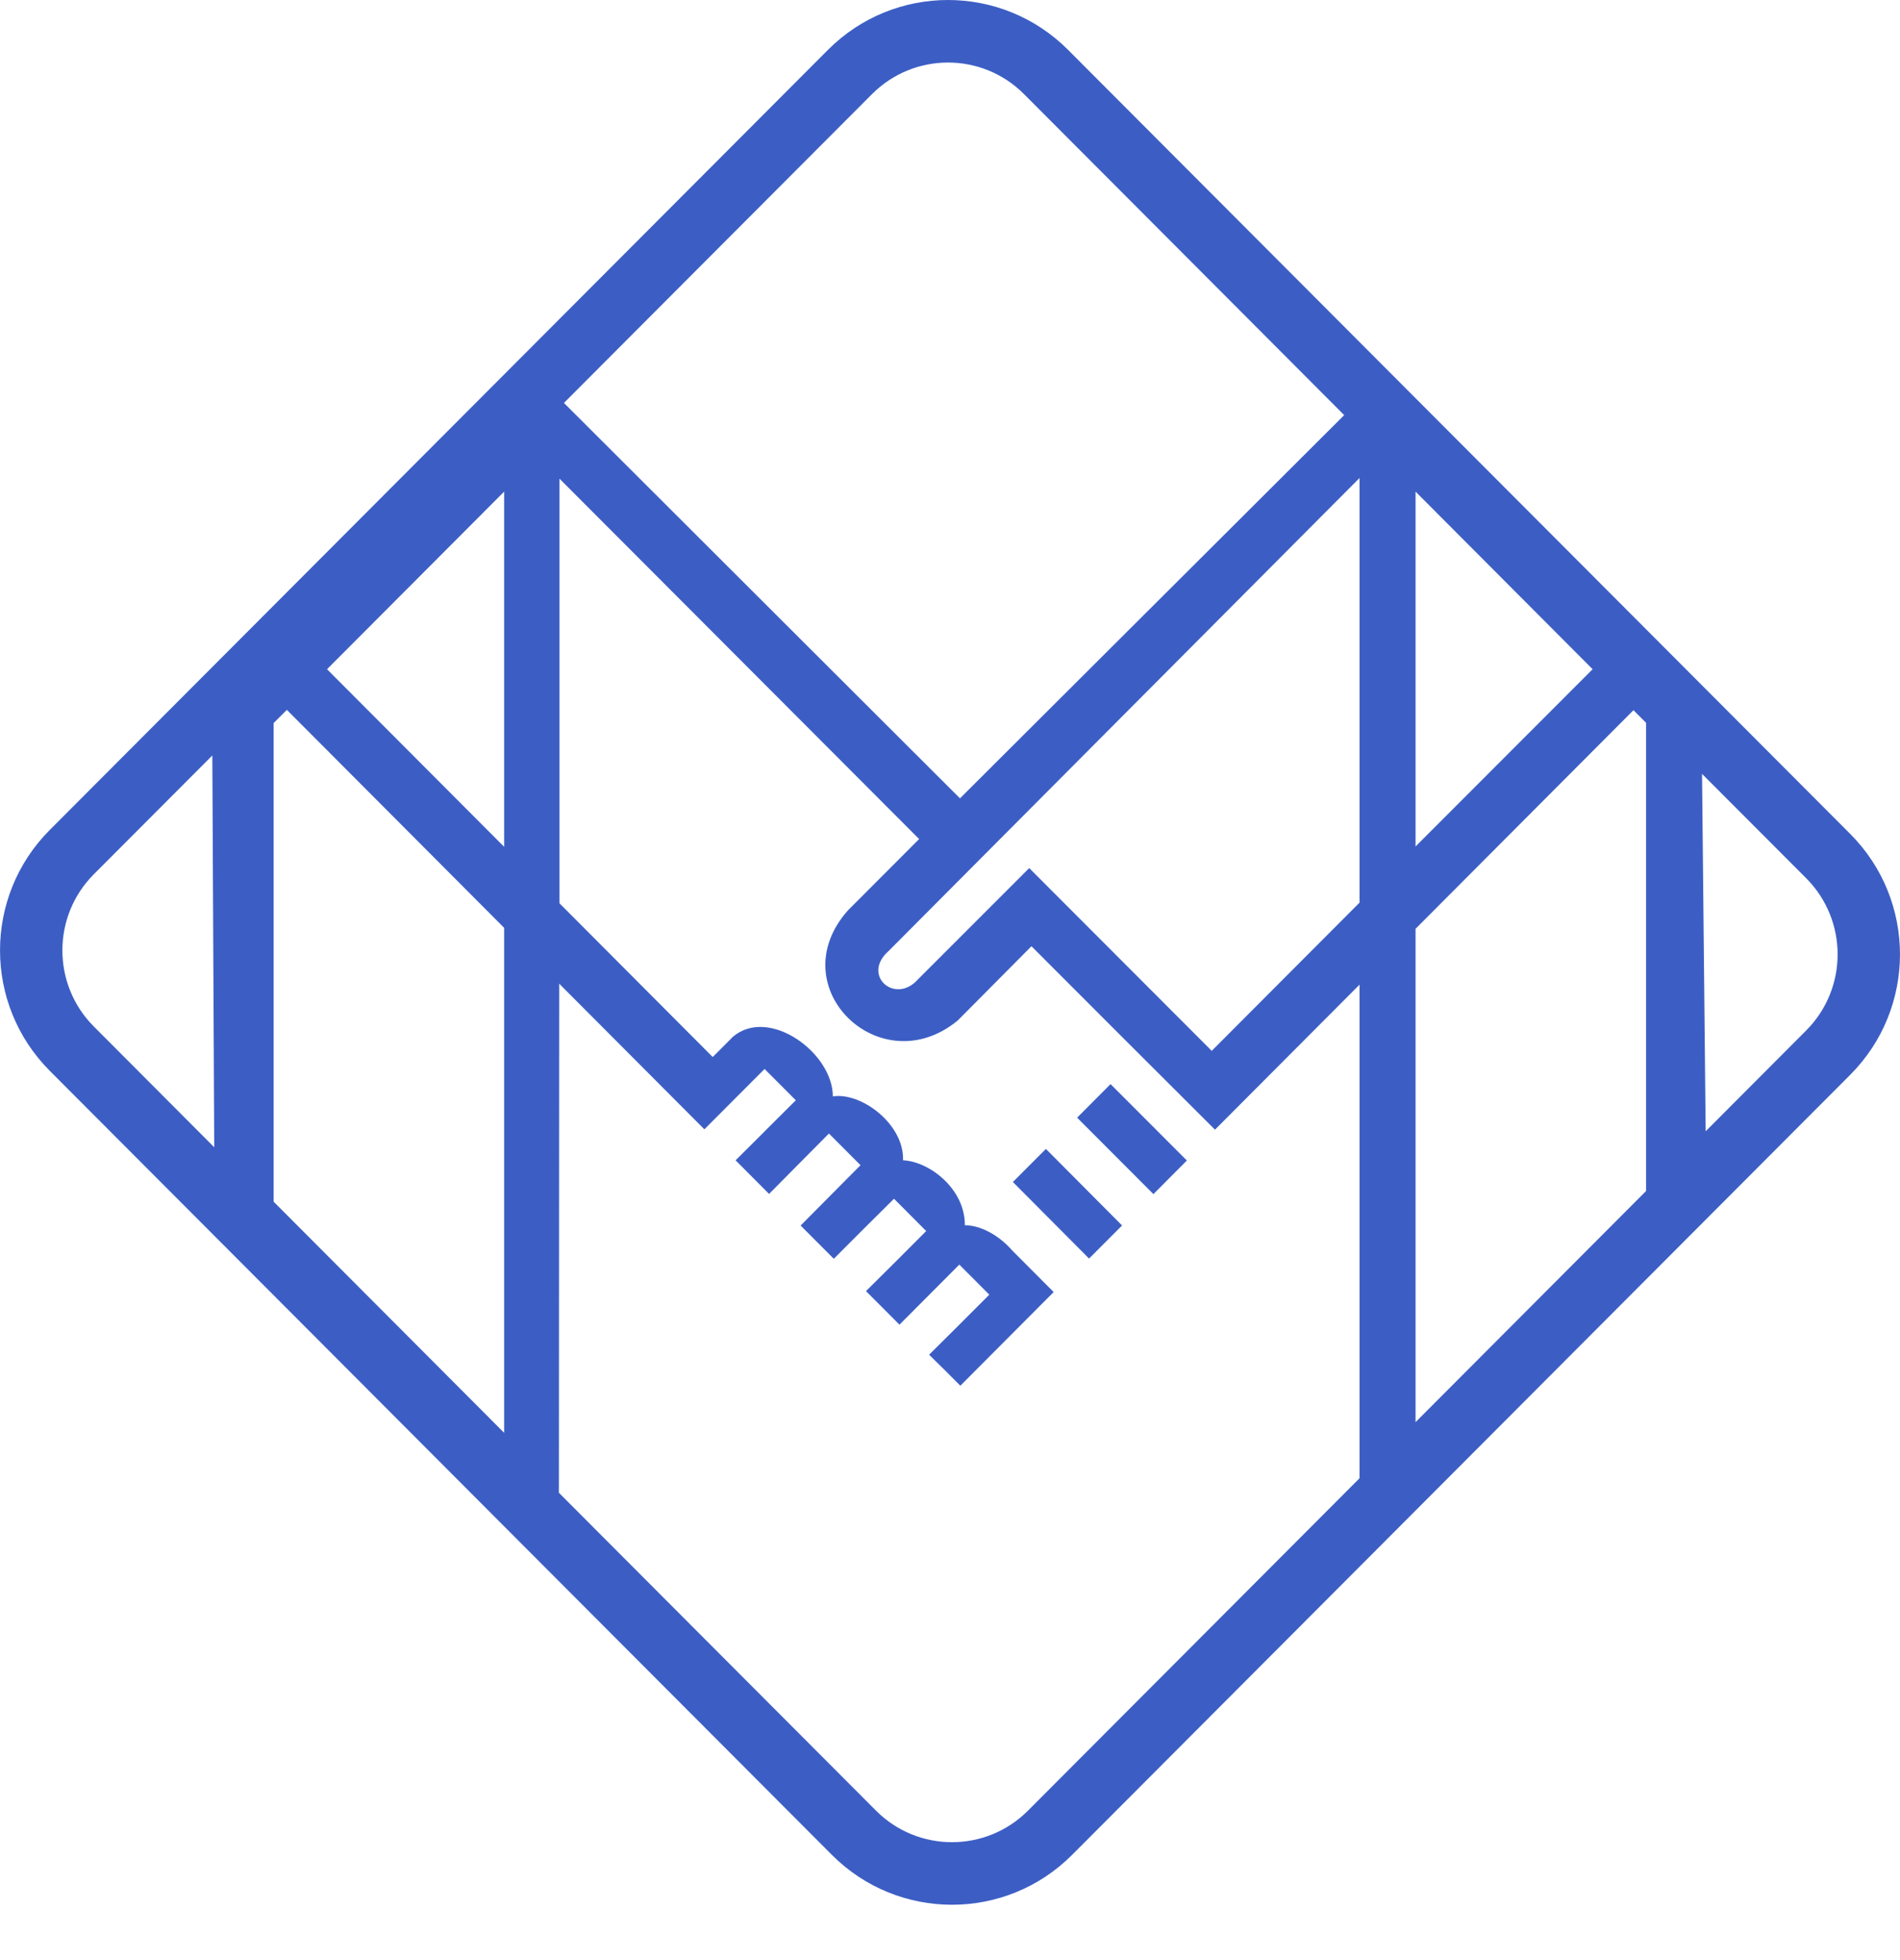 <svg width="32" height="33" viewBox="0 0 32 33" fill="none" xmlns="http://www.w3.org/2000/svg">
<path d="M18.141 18.817L18.704 18.252L19.989 19.538L19.426 20.104L18.141 18.817Z" fill="#3C5EC4"/>
<path d="M17.059 19.9L17.615 19.343L18.898 20.632L18.342 21.189L17.059 19.9Z" fill="#3C5EC4"/>
<path fill-rule="evenodd" clip-rule="evenodd" d="M17.989 0.84C16.872 -0.28 15.061 -0.28 13.944 0.84L0.838 13.973C-0.279 15.093 -0.279 16.908 0.838 18.028L14.011 31.229C15.128 32.348 16.939 32.348 18.056 31.229L31.162 18.095C32.279 16.975 32.279 15.16 31.162 14.04L17.989 0.84ZM14.687 1.584C15.394 0.876 16.54 0.876 17.246 1.584L22.639 6.989L16.168 13.441L9.498 6.784L14.687 1.584ZM3.576 12.719L1.581 14.718C0.874 15.426 0.874 16.575 1.581 17.283L3.608 19.315L3.576 12.719ZM9.413 25.132L14.754 30.484C15.46 31.192 16.606 31.192 17.313 30.484L22.897 24.888V16.578L20.463 19.019C19.432 17.991 18.402 16.964 17.372 15.931L16.13 17.181C14.829 18.252 13.132 16.621 14.281 15.327L15.48 14.126L9.423 8.059V15.208L12.004 17.796L12.346 17.453C12.953 16.942 14.027 17.725 14.027 18.459C14.498 18.383 15.23 18.921 15.209 19.535C15.648 19.552 16.255 20.014 16.25 20.628C16.515 20.628 16.824 20.796 17.047 21.052L17.746 21.753L16.174 23.33L15.919 23.074L15.648 22.808C15.989 22.471 16.326 22.134 16.662 21.797L16.157 21.291L15.149 22.302L14.585 21.737C14.927 21.4 15.263 21.063 15.599 20.726L15.057 20.182C14.715 20.519 14.379 20.856 14.043 21.193L13.484 20.633L14.493 19.617L13.961 19.084C13.793 19.253 13.625 19.422 13.457 19.592C13.289 19.762 13.121 19.932 12.953 20.101L12.389 19.535C12.557 19.367 12.726 19.198 12.896 19.03L12.896 19.029C13.066 18.861 13.235 18.692 13.403 18.524L12.877 17.997L11.863 19.013L9.418 16.561L9.413 25.132ZM27.723 20.052L23.841 23.943V15.637L27.511 11.957L27.723 12.169V20.052ZM28.727 19.046L30.419 17.35C31.126 16.642 31.126 15.493 30.419 14.785L28.666 13.029L28.727 19.046ZM8.491 24.123L4.608 20.231V12.174L4.831 11.951L8.491 15.621V24.123ZM8.491 14.257L5.508 11.267L8.491 8.277V14.257ZM22.903 15.191L20.408 17.692L17.334 14.615L15.453 16.496C15.073 16.915 14.504 16.42 14.965 16.012L22.897 8.048V15.191H22.903ZM23.841 8.277L26.823 11.267L23.841 14.251V8.277Z" fill="#3C5EC4"/>
</svg>
